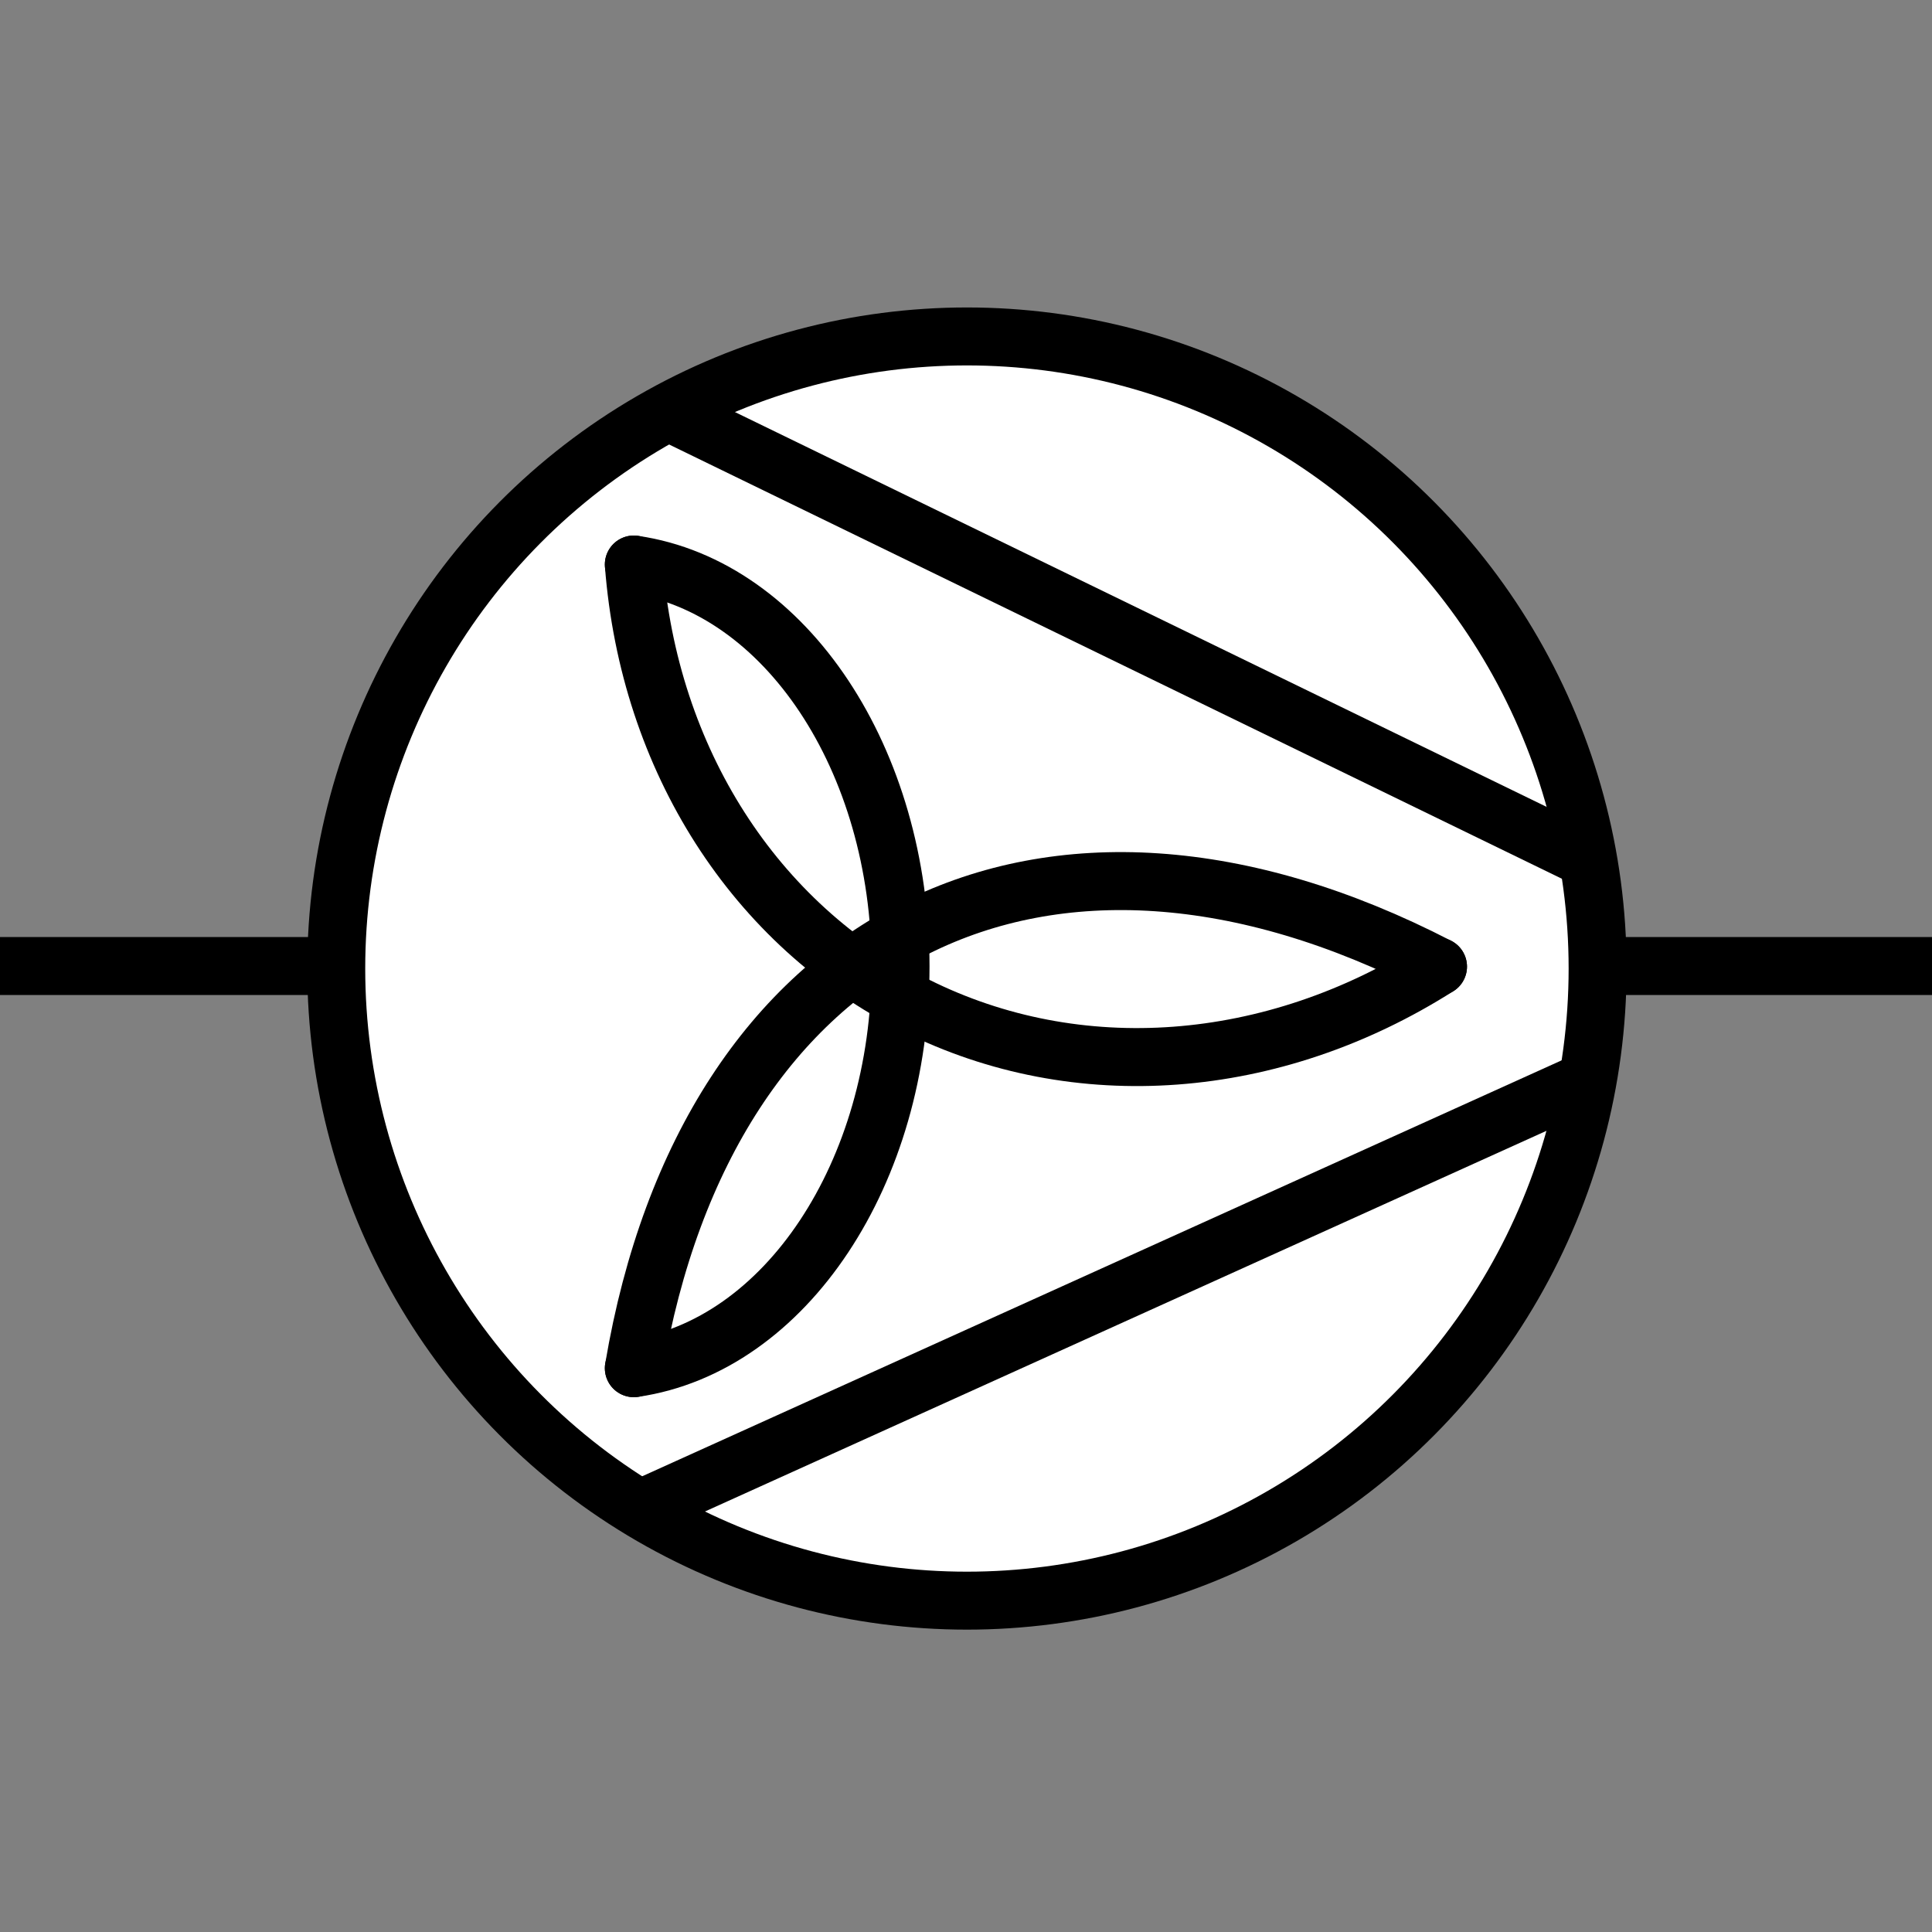 <svg xmlns:dc="http://purl.org/dc/elements/1.1/" xmlns:cc="http://creativecommons.org/ns#" xmlns:rdf="http://www.w3.org/1999/02/22-rdf-syntax-ns#" xmlns:svg="http://www.w3.org/2000/svg" xmlns="http://www.w3.org/2000/svg" id="svg2" version="1.1" viewBox="0 0 50 50" height="50pt" width="50pt">
<rect x="0" y="0" width="50" height="50" fill="#808080" stroke="none"/>
<!--
/*******************************************************************************
* Copyright (c) 2010-2017 ITER Organization.
* All rights reserved. This program and the accompanying materials
* are made available under the terms of the Eclipse Public License v1.0
* which accompanies this distribution, and is available at
* http://www.eclipse.org/legal/epl-v10.html
******************************************************************************/
-->
  <defs id="defs13"/>
  <g id="surface1">
    <path style="fill:none;stroke:#000000;stroke-width:1.5;stroke-linecap:butt;stroke-linejoin:round;stroke-miterlimit:3;stroke-dasharray:none;stroke-opacity:1" d="m 0,25 8,0" id="path10-3"/>
    <path style="fill:none;stroke:#000000;stroke-width:1.5;stroke-linecap:butt;stroke-linejoin:round;stroke-miterlimit:3;stroke-dasharray:none;stroke-opacity:1" d="m 42,25 8,0" id="path10-3-3"/>
    <ellipse ry="16.359" rx="16.322" style="fill:#ffffff;fill-opacity:1;stroke:#000000;stroke-width:1.5;stroke-miterlimit:4;stroke-dasharray:none" id="circle6" cy="25.066" cx="25.024"/>
    <g style="stroke-width:1.725;stroke-miterlimit:4;stroke-dasharray:none" transform="matrix(0.87,0,0,0.87,1.362,3.028)" id="g3396">
      <path id="path9" transform="matrix(1.875,0,0,1.875,1.35,-1.35)" d="M 21.259,14.199 C 18.638,15.864 15.534,16.095 12.976,14.816 10.42,13.537 8.74,10.916 8.501,7.82" style="fill:none;stroke:#000000;stroke-width:0.92;stroke-linecap:round;stroke-linejoin:round;stroke-miterlimit:4;stroke-opacity:1;stroke-dasharray:none"/>
      <path id="path15" transform="matrix(1.875,0,0,1.875,1.35,-1.35)" d="m 8.501,20.57 c 1.167,-6.919 6.523,-9.594 12.758,-6.371" style="fill:none;stroke:#000000;stroke-width:0.92;stroke-linecap:round;stroke-linejoin:round;stroke-miterlimit:4;stroke-opacity:1;stroke-dasharray:none"/>
      <path id="path17" transform="matrix(1.875,0,0,1.875,1.35,-1.35)" d="m 8.501,20.57 c 2.406,-0.35 4.231,-3.1 4.231,-6.375 0,-3.275 -1.825,-6.025 -4.231,-6.375" style="fill:none;stroke:#000000;stroke-width:0.92;stroke-linecap:round;stroke-linejoin:round;stroke-miterlimit:4;stroke-opacity:1;stroke-dasharray:none"/>
    </g>
    <path id="path4157" d="M 16.85,38.925 41,28" style="fill:none;fill-rule:evenodd;stroke:#000000;stroke-width:1.5;stroke-linecap:butt;stroke-linejoin:miter;stroke-miterlimit:4;stroke-dasharray:none;stroke-opacity:1"/>
    <path id="path4159" d="m 17.225,10.625 24,11.674" style="fill:none;fill-rule:evenodd;stroke:#000000;stroke-width:1.5;stroke-linecap:butt;stroke-linejoin:miter;stroke-miterlimit:4;stroke-dasharray:none;stroke-opacity:1"/>
  </g>
   
<animate attributeName="opacity" values="1;0;1" dur="1s" begin="0s" repeatCount="indefinite" id="animate"/></svg>